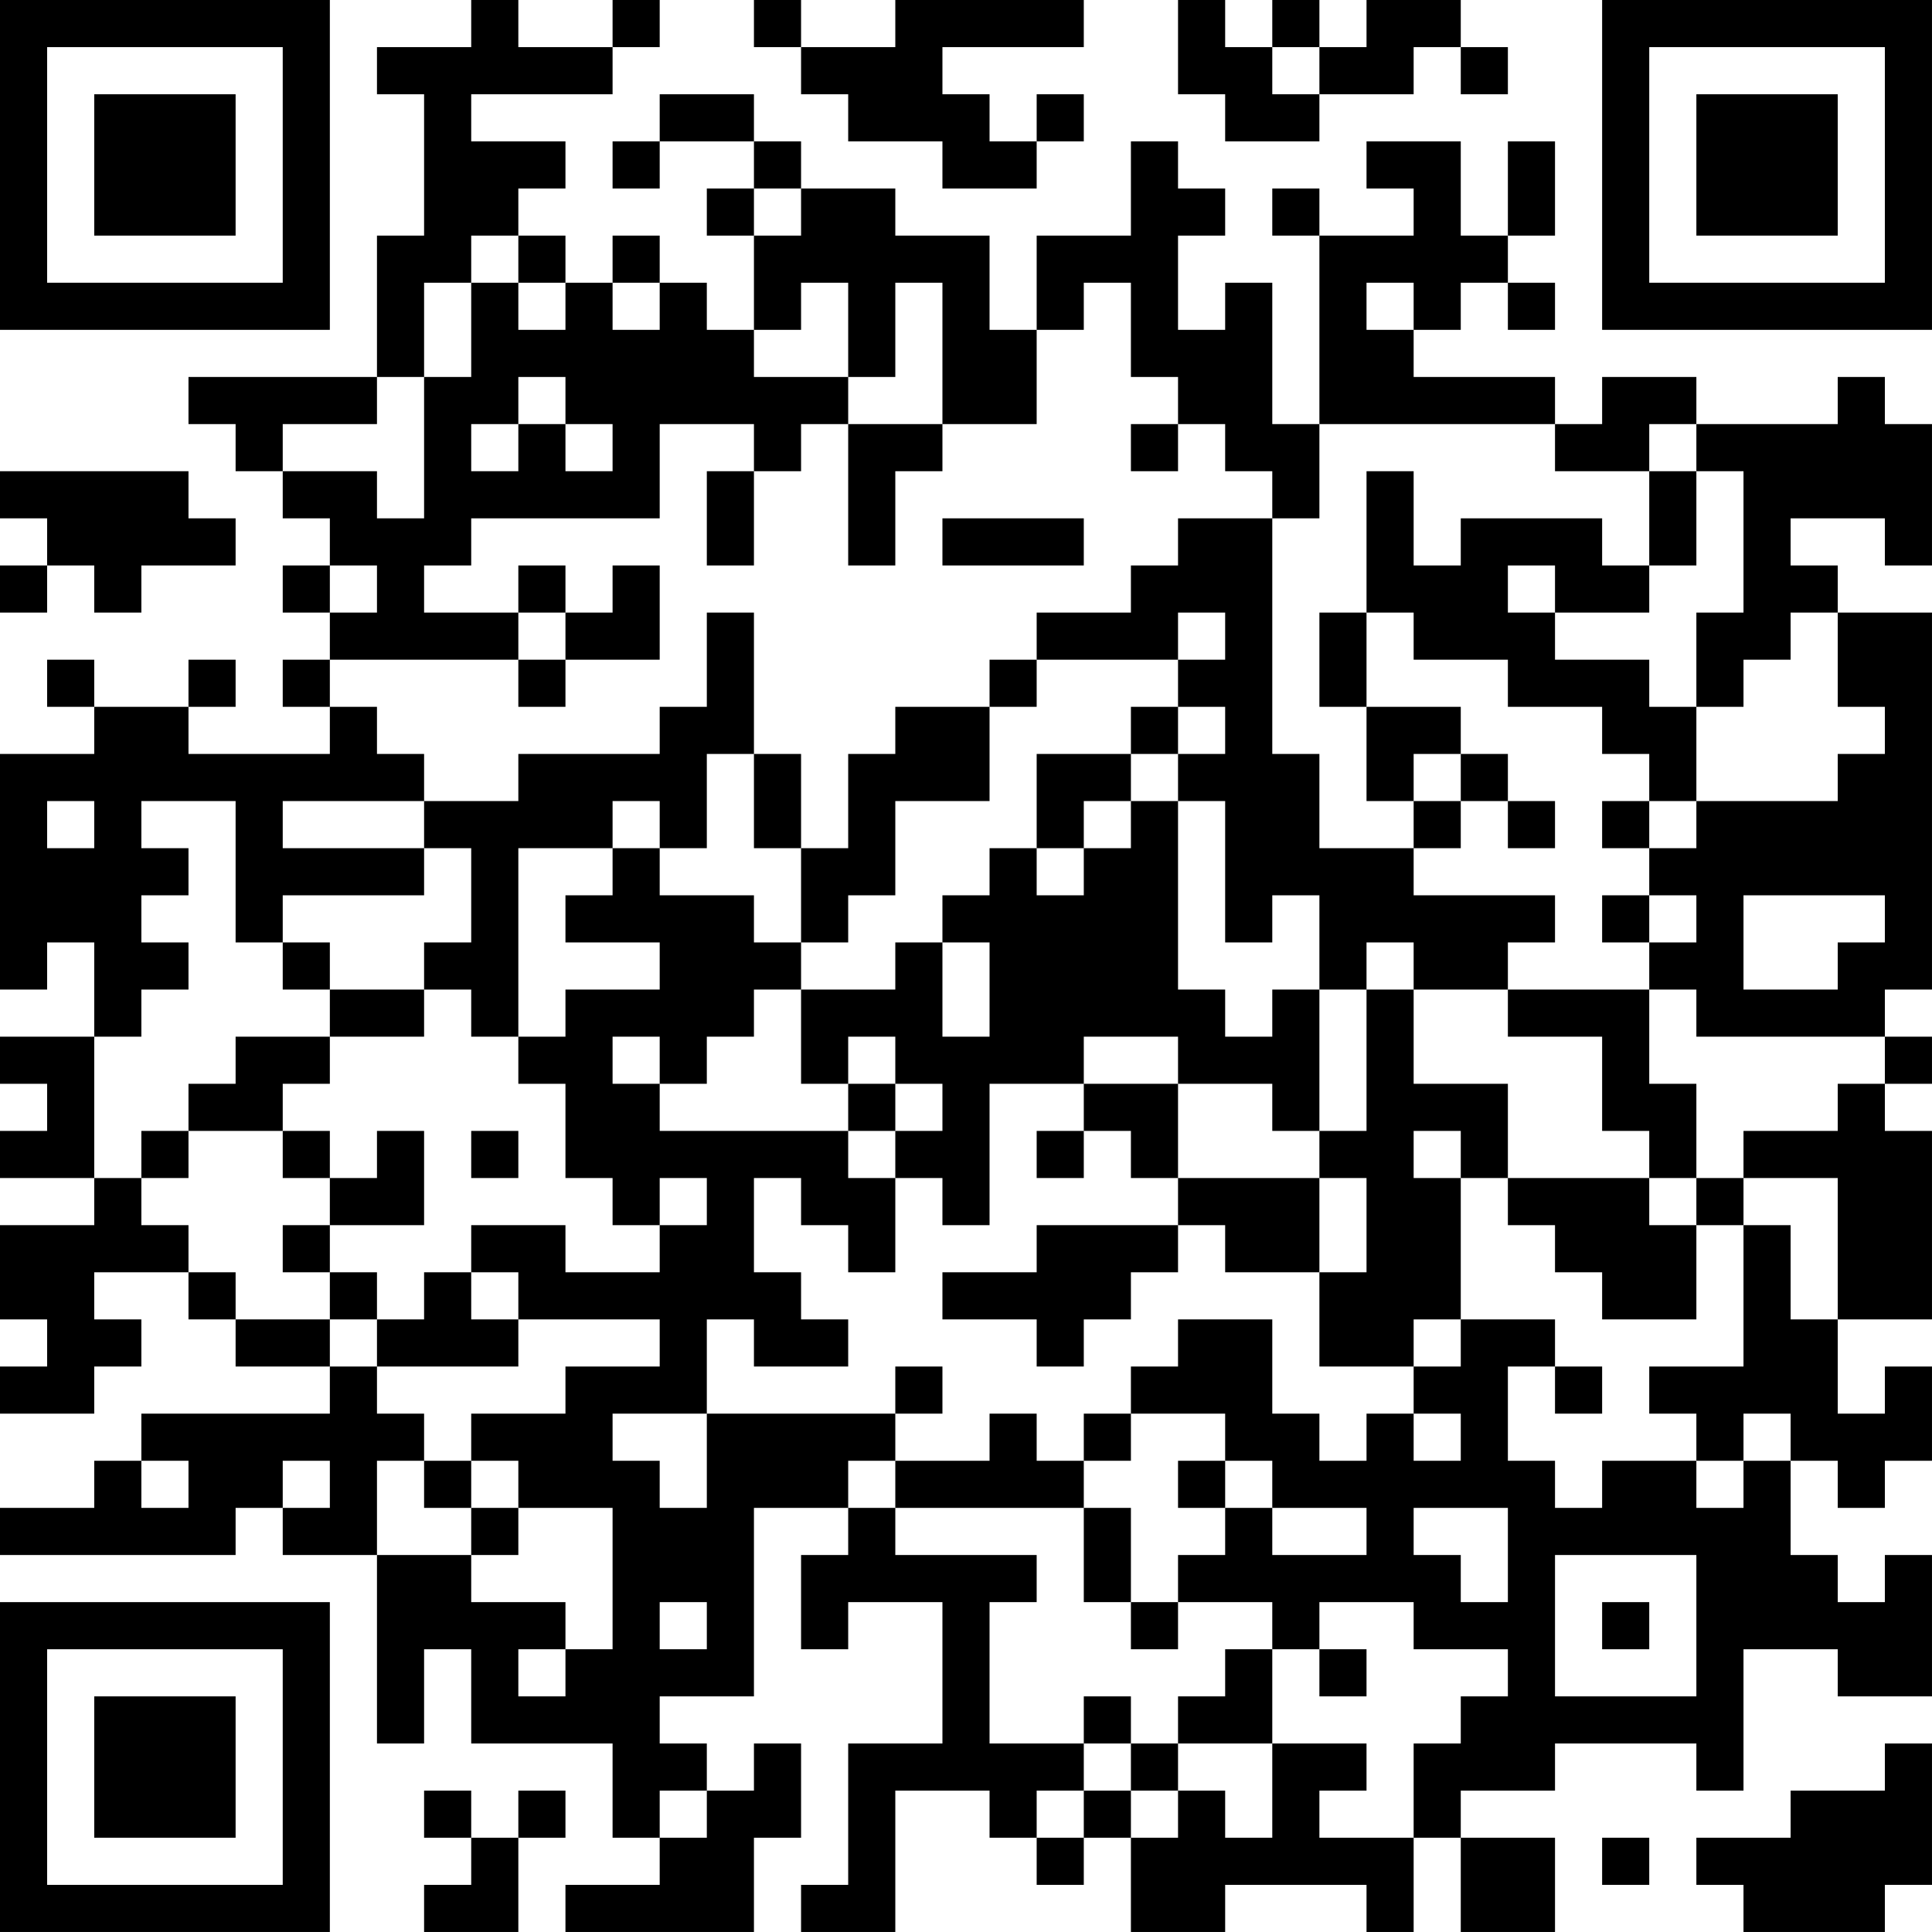 <?xml version="1.0" encoding="UTF-8"?>
<svg xmlns="http://www.w3.org/2000/svg" version="1.1" width="200" height="200" viewBox="0 0 200 200"><rect x="0" y="0" width="200" height="200" fill="#ffffff"/><g transform="scale(4.878)"><g transform="translate(0,0)"><path fill-rule="evenodd" d="M10 0L10 1L8 1L8 2L9 2L9 5L8 5L8 8L4 8L4 9L5 9L5 10L6 10L6 11L7 11L7 12L6 12L6 13L7 13L7 14L6 14L6 15L7 15L7 16L4 16L4 15L5 15L5 14L4 14L4 15L2 15L2 14L1 14L1 15L2 15L2 16L0 16L0 21L1 21L1 20L2 20L2 22L0 22L0 23L1 23L1 24L0 24L0 25L2 25L2 26L0 26L0 28L1 28L1 29L0 29L0 30L2 30L2 29L3 29L3 28L2 28L2 27L4 27L4 28L5 28L5 29L7 29L7 30L3 30L3 31L2 31L2 32L0 32L0 33L5 33L5 32L6 32L6 33L8 33L8 37L9 37L9 35L10 35L10 37L13 37L13 39L14 39L14 40L12 40L12 41L16 41L16 39L17 39L17 37L16 37L16 38L15 38L15 37L14 37L14 36L16 36L16 32L18 32L18 33L17 33L17 35L18 35L18 34L20 34L20 37L18 37L18 40L17 40L17 41L19 41L19 38L21 38L21 39L22 39L22 40L23 40L23 39L24 39L24 41L26 41L26 40L29 40L29 41L30 41L30 39L31 39L31 41L33 41L33 39L31 39L31 38L33 38L33 37L36 37L36 38L37 38L37 35L39 35L39 36L41 36L41 33L40 33L40 34L39 34L39 33L38 33L38 31L39 31L39 32L40 32L40 31L41 31L41 29L40 29L40 30L39 30L39 28L41 28L41 24L40 24L40 23L41 23L41 22L40 22L40 21L41 21L41 13L39 13L39 12L38 12L38 11L40 11L40 12L41 12L41 9L40 9L40 8L39 8L39 9L36 9L36 8L34 8L34 9L33 9L33 8L30 8L30 7L31 7L31 6L32 6L32 7L33 7L33 6L32 6L32 5L33 5L33 3L32 3L32 5L31 5L31 3L29 3L29 4L30 4L30 5L28 5L28 4L27 4L27 5L28 5L28 9L27 9L27 6L26 6L26 7L25 7L25 5L26 5L26 4L25 4L25 3L24 3L24 5L22 5L22 7L21 7L21 5L19 5L19 4L17 4L17 3L16 3L16 2L14 2L14 3L13 3L13 4L14 4L14 3L16 3L16 4L15 4L15 5L16 5L16 7L15 7L15 6L14 6L14 5L13 5L13 6L12 6L12 5L11 5L11 4L12 4L12 3L10 3L10 2L13 2L13 1L14 1L14 0L13 0L13 1L11 1L11 0ZM16 0L16 1L17 1L17 2L18 2L18 3L20 3L20 4L22 4L22 3L23 3L23 2L22 2L22 3L21 3L21 2L20 2L20 1L23 1L23 0L19 0L19 1L17 1L17 0ZM25 0L25 2L26 2L26 3L28 3L28 2L30 2L30 1L31 1L31 2L32 2L32 1L31 1L31 0L29 0L29 1L28 1L28 0L27 0L27 1L26 1L26 0ZM27 1L27 2L28 2L28 1ZM16 4L16 5L17 5L17 4ZM10 5L10 6L9 6L9 8L8 8L8 9L6 9L6 10L8 10L8 11L9 11L9 8L10 8L10 6L11 6L11 7L12 7L12 6L11 6L11 5ZM13 6L13 7L14 7L14 6ZM17 6L17 7L16 7L16 8L18 8L18 9L17 9L17 10L16 10L16 9L14 9L14 11L10 11L10 12L9 12L9 13L11 13L11 14L7 14L7 15L8 15L8 16L9 16L9 17L6 17L6 18L9 18L9 19L6 19L6 20L5 20L5 17L3 17L3 18L4 18L4 19L3 19L3 20L4 20L4 21L3 21L3 22L2 22L2 25L3 25L3 26L4 26L4 27L5 27L5 28L7 28L7 29L8 29L8 30L9 30L9 31L8 31L8 33L10 33L10 34L12 34L12 35L11 35L11 36L12 36L12 35L13 35L13 32L11 32L11 31L10 31L10 30L12 30L12 29L14 29L14 28L11 28L11 27L10 27L10 26L12 26L12 27L14 27L14 26L15 26L15 25L14 25L14 26L13 26L13 25L12 25L12 23L11 23L11 22L12 22L12 21L14 21L14 20L12 20L12 19L13 19L13 18L14 18L14 19L16 19L16 20L17 20L17 21L16 21L16 22L15 22L15 23L14 23L14 22L13 22L13 23L14 23L14 24L18 24L18 25L19 25L19 27L18 27L18 26L17 26L17 25L16 25L16 27L17 27L17 28L18 28L18 29L16 29L16 28L15 28L15 30L13 30L13 31L14 31L14 32L15 32L15 30L19 30L19 31L18 31L18 32L19 32L19 33L22 33L22 34L21 34L21 37L23 37L23 38L22 38L22 39L23 39L23 38L24 38L24 39L25 39L25 38L26 38L26 39L27 39L27 37L29 37L29 38L28 38L28 39L30 39L30 37L31 37L31 36L32 36L32 35L30 35L30 34L28 34L28 35L27 35L27 34L25 34L25 33L26 33L26 32L27 32L27 33L29 33L29 32L27 32L27 31L26 31L26 30L24 30L24 29L25 29L25 28L27 28L27 30L28 30L28 31L29 31L29 30L30 30L30 31L31 31L31 30L30 30L30 29L31 29L31 28L33 28L33 29L32 29L32 31L33 31L33 32L34 32L34 31L36 31L36 32L37 32L37 31L38 31L38 30L37 30L37 31L36 31L36 30L35 30L35 29L37 29L37 26L38 26L38 28L39 28L39 25L37 25L37 24L39 24L39 23L40 23L40 22L36 22L36 21L35 21L35 20L36 20L36 19L35 19L35 18L36 18L36 17L39 17L39 16L40 16L40 15L39 15L39 13L38 13L38 14L37 14L37 15L36 15L36 13L37 13L37 10L36 10L36 9L35 9L35 10L33 10L33 9L28 9L28 11L27 11L27 10L26 10L26 9L25 9L25 8L24 8L24 6L23 6L23 7L22 7L22 9L20 9L20 6L19 6L19 8L18 8L18 6ZM29 6L29 7L30 7L30 6ZM11 8L11 9L10 9L10 10L11 10L11 9L12 9L12 10L13 10L13 9L12 9L12 8ZM18 9L18 12L19 12L19 10L20 10L20 9ZM24 9L24 10L25 10L25 9ZM0 10L0 11L1 11L1 12L0 12L0 13L1 13L1 12L2 12L2 13L3 13L3 12L5 12L5 11L4 11L4 10ZM15 10L15 12L16 12L16 10ZM29 10L29 13L28 13L28 15L29 15L29 17L30 17L30 18L28 18L28 16L27 16L27 11L25 11L25 12L24 12L24 13L22 13L22 14L21 14L21 15L19 15L19 16L18 16L18 18L17 18L17 16L16 16L16 13L15 13L15 15L14 15L14 16L11 16L11 17L9 17L9 18L10 18L10 20L9 20L9 21L7 21L7 20L6 20L6 21L7 21L7 22L5 22L5 23L4 23L4 24L3 24L3 25L4 25L4 24L6 24L6 25L7 25L7 26L6 26L6 27L7 27L7 28L8 28L8 29L11 29L11 28L10 28L10 27L9 27L9 28L8 28L8 27L7 27L7 26L9 26L9 24L8 24L8 25L7 25L7 24L6 24L6 23L7 23L7 22L9 22L9 21L10 21L10 22L11 22L11 18L13 18L13 17L14 17L14 18L15 18L15 16L16 16L16 18L17 18L17 20L18 20L18 19L19 19L19 17L21 17L21 15L22 15L22 14L25 14L25 15L24 15L24 16L22 16L22 18L21 18L21 19L20 19L20 20L19 20L19 21L17 21L17 23L18 23L18 24L19 24L19 25L20 25L20 26L21 26L21 23L23 23L23 24L22 24L22 25L23 25L23 24L24 24L24 25L25 25L25 26L22 26L22 27L20 27L20 28L22 28L22 29L23 29L23 28L24 28L24 27L25 27L25 26L26 26L26 27L28 27L28 29L30 29L30 28L31 28L31 25L32 25L32 26L33 26L33 27L34 27L34 28L36 28L36 26L37 26L37 25L36 25L36 23L35 23L35 21L32 21L32 20L33 20L33 19L30 19L30 18L31 18L31 17L32 17L32 18L33 18L33 17L32 17L32 16L31 16L31 15L29 15L29 13L30 13L30 14L32 14L32 15L34 15L34 16L35 16L35 17L34 17L34 18L35 18L35 17L36 17L36 15L35 15L35 14L33 14L33 13L35 13L35 12L36 12L36 10L35 10L35 12L34 12L34 11L31 11L31 12L30 12L30 10ZM20 11L20 12L23 12L23 11ZM7 12L7 13L8 13L8 12ZM11 12L11 13L12 13L12 14L11 14L11 15L12 15L12 14L14 14L14 12L13 12L13 13L12 13L12 12ZM32 12L32 13L33 13L33 12ZM25 13L25 14L26 14L26 13ZM25 15L25 16L24 16L24 17L23 17L23 18L22 18L22 19L23 19L23 18L24 18L24 17L25 17L25 21L26 21L26 22L27 22L27 21L28 21L28 24L27 24L27 23L25 23L25 22L23 22L23 23L25 23L25 25L28 25L28 27L29 27L29 25L28 25L28 24L29 24L29 21L30 21L30 23L32 23L32 25L35 25L35 26L36 26L36 25L35 25L35 24L34 24L34 22L32 22L32 21L30 21L30 20L29 20L29 21L28 21L28 19L27 19L27 20L26 20L26 17L25 17L25 16L26 16L26 15ZM30 16L30 17L31 17L31 16ZM1 17L1 18L2 18L2 17ZM34 19L34 20L35 20L35 19ZM37 19L37 21L39 21L39 20L40 20L40 19ZM20 20L20 22L21 22L21 20ZM18 22L18 23L19 23L19 24L20 24L20 23L19 23L19 22ZM10 24L10 25L11 25L11 24ZM30 24L30 25L31 25L31 24ZM19 29L19 30L20 30L20 29ZM33 29L33 30L34 30L34 29ZM21 30L21 31L19 31L19 32L23 32L23 34L24 34L24 35L25 35L25 34L24 34L24 32L23 32L23 31L24 31L24 30L23 30L23 31L22 31L22 30ZM3 31L3 32L4 32L4 31ZM6 31L6 32L7 32L7 31ZM9 31L9 32L10 32L10 33L11 33L11 32L10 32L10 31ZM25 31L25 32L26 32L26 31ZM30 32L30 33L31 33L31 34L32 34L32 32ZM33 33L33 36L36 36L36 33ZM14 34L14 35L15 35L15 34ZM34 34L34 35L35 35L35 34ZM26 35L26 36L25 36L25 37L24 37L24 36L23 36L23 37L24 37L24 38L25 38L25 37L27 37L27 35ZM28 35L28 36L29 36L29 35ZM40 37L40 38L38 38L38 39L36 39L36 40L37 40L37 41L40 41L40 40L41 40L41 37ZM9 38L9 39L10 39L10 40L9 40L9 41L11 41L11 39L12 39L12 38L11 38L11 39L10 39L10 38ZM14 38L14 39L15 39L15 38ZM34 39L34 40L35 40L35 39ZM0 0L0 7L7 7L7 0ZM1 1L1 6L6 6L6 1ZM2 2L2 5L5 5L5 2ZM34 0L34 7L41 7L41 0ZM35 1L35 6L40 6L40 1ZM36 2L36 5L39 5L39 2ZM0 34L0 41L7 41L7 34ZM1 35L1 40L6 40L6 35ZM2 36L2 39L5 39L5 36Z" fill="#000000"/></g></g></svg>
